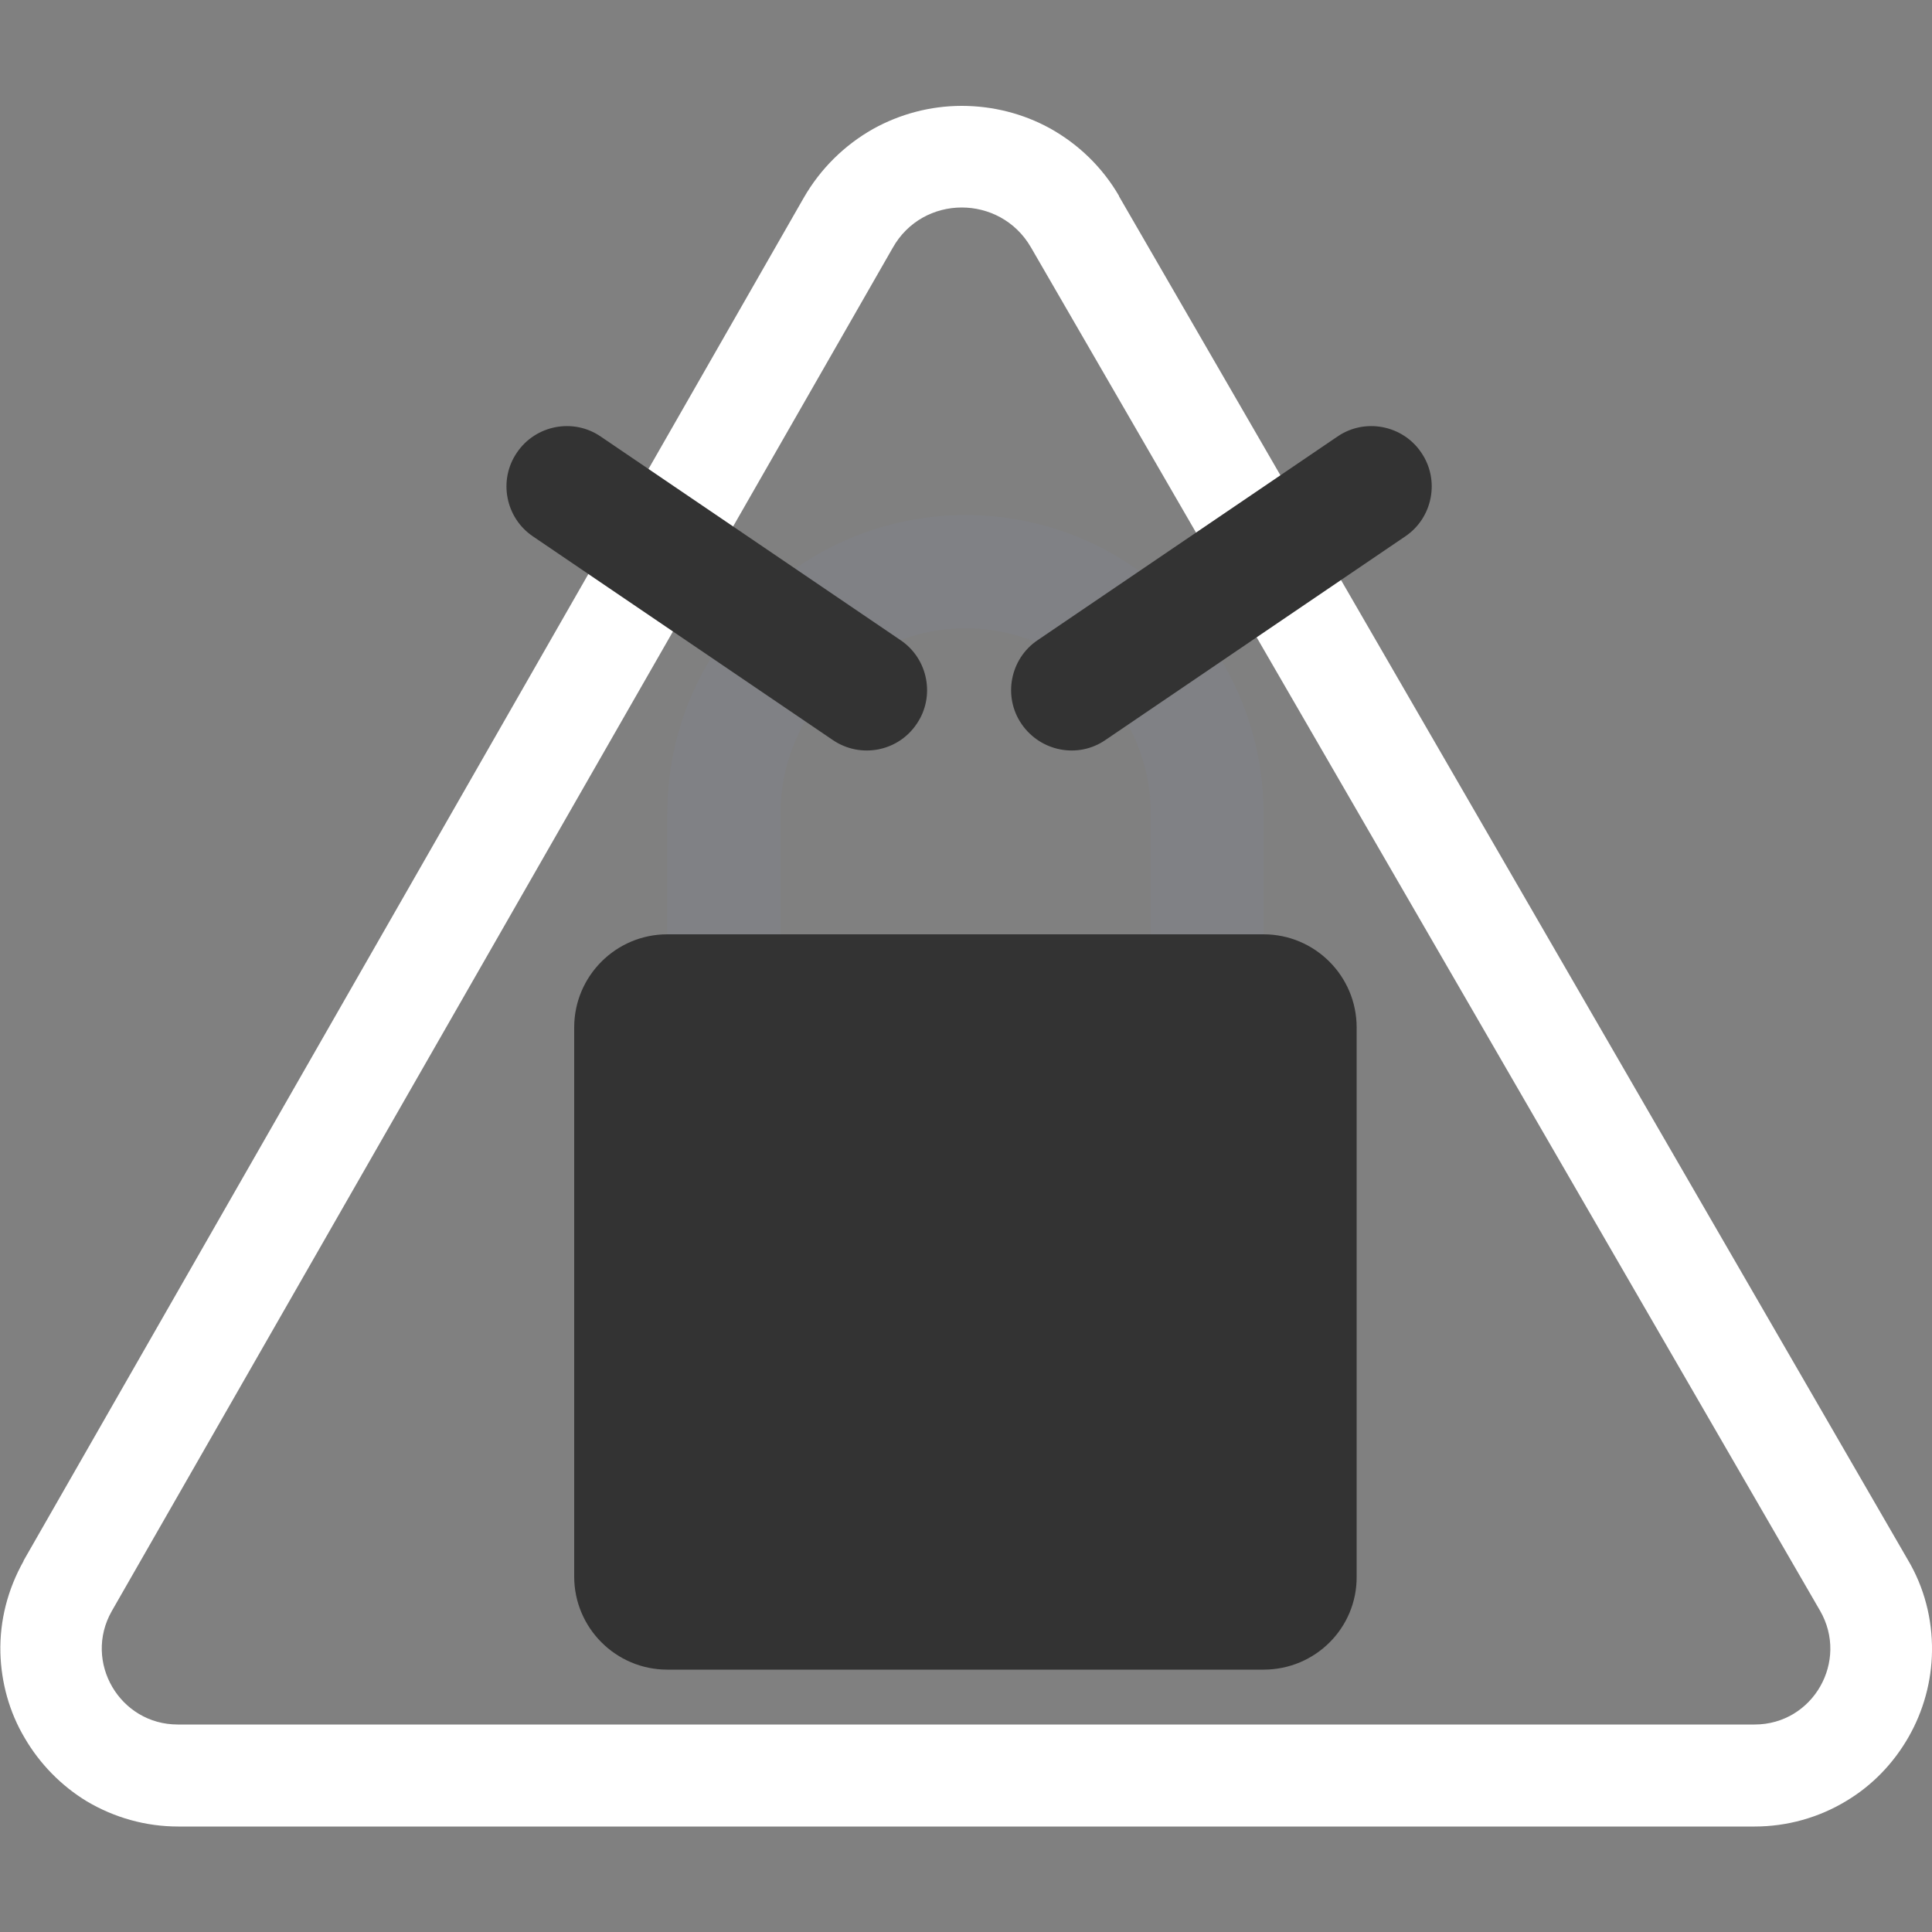 <?xml version="1.0" encoding="utf-8"?>
<!-- Generator: Adobe Illustrator 25.4.1, SVG Export Plug-In . SVG Version: 6.00 Build 0)  -->
<svg version="1.1" id="Layer_1" xmlns="http://www.w3.org/2000/svg" xmlns:xlink="http://www.w3.org/1999/xlink" x="0px" y="0px"
	 viewBox="0 0 500 500" style="enable-background:new 0 0 500 500;" xml:space="preserve">
<rect x="0" y="0" width="500" height="500" fill="#808080" stroke="none"/>
<style type="text/css">
	.st0{fill:#FFFFFF;}
	.st1{fill:#808185;}
	.st2{fill:#333333;}
</style>
<g>
	<path class="st0" d="M248.9,53.7c6.9,0,13.9,3.4,17.9,10.3L471,416.8c7.6,13.1-1.8,29.5-16.9,29.5H46c-15,0-24.5-16.2-17.1-29.3
		L231,64.2C234.9,57.2,241.9,53.7,248.9,53.7 M248.9,27.4c-8.1,0-16,2.1-23,6c-7.4,4.2-13.6,10.3-17.9,17.8L6.1,403.9
		c0,0,0,0.1,0,0.1c-4.1,7.3-6.2,15.4-6,23.7c0.2,7.7,2.3,15.4,6.3,22.1c3.9,6.7,9.5,12.4,16.1,16.4c7.1,4.2,15.2,6.5,23.6,6.5h408
		c8.4,0,16.6-2.3,23.7-6.6c6.7-4,12.2-9.7,16.1-16.5c3.9-6.8,6-14.5,6.1-22.3c0.1-8.3-2-16.5-6.3-23.7L289.6,50.8c0,0,0-0.1,0-0.1
		c-4.3-7.4-10.5-13.4-17.9-17.5C264.8,29.4,256.9,27.4,248.9,27.4L248.9,27.4z"/>
	<path class="st1" d="M249.9,133.3L249.9,133.3c-42.6,0-77.2,34.6-77.2,77.2v57.3c0,13.3,10.8,24.1,24.1,24.1h106.1
		c13.3,0,24.1-10.8,24.1-24.1v-57.3C327,167.9,292.5,133.3,249.9,133.3z M297.8,262.7h-95.8v-52.2c0-26.4,21.5-47.9,47.9-47.9
		s47.9,21.5,47.9,47.9V262.7z"/>
	<path class="st2" d="M327,432.1H172.7c-13.3,0-24.1-10.8-24.1-24.1V265.9c0-13.3,10.8-24.1,24.1-24.1H327
		c13.3,0,24.1,10.8,24.1,24.1v142.1C351.2,421.3,340.4,432.1,327,432.1z"/>
	<path class="st2" d="M215.5,191.5l-77.6-52.7c-7.1-4.8-9-14.6-4.1-21.7l0,0c4.8-7.1,14.6-9,21.7-4.1l77.6,52.7
		c7.1,4.8,9,14.6,4.1,21.7l0,0C232.4,194.5,222.7,196.4,215.5,191.5z"/>
	<path class="st2" d="M286.1,191.5l77.6-52.7c7.1-4.8,9-14.6,4.1-21.7v0c-4.8-7.1-14.6-9-21.7-4.1l-77.6,52.7
		c-7.1,4.8-9,14.6-4.1,21.7l0,0C269.3,194.5,279,196.4,286.1,191.5z"/>
</g>
</svg>
